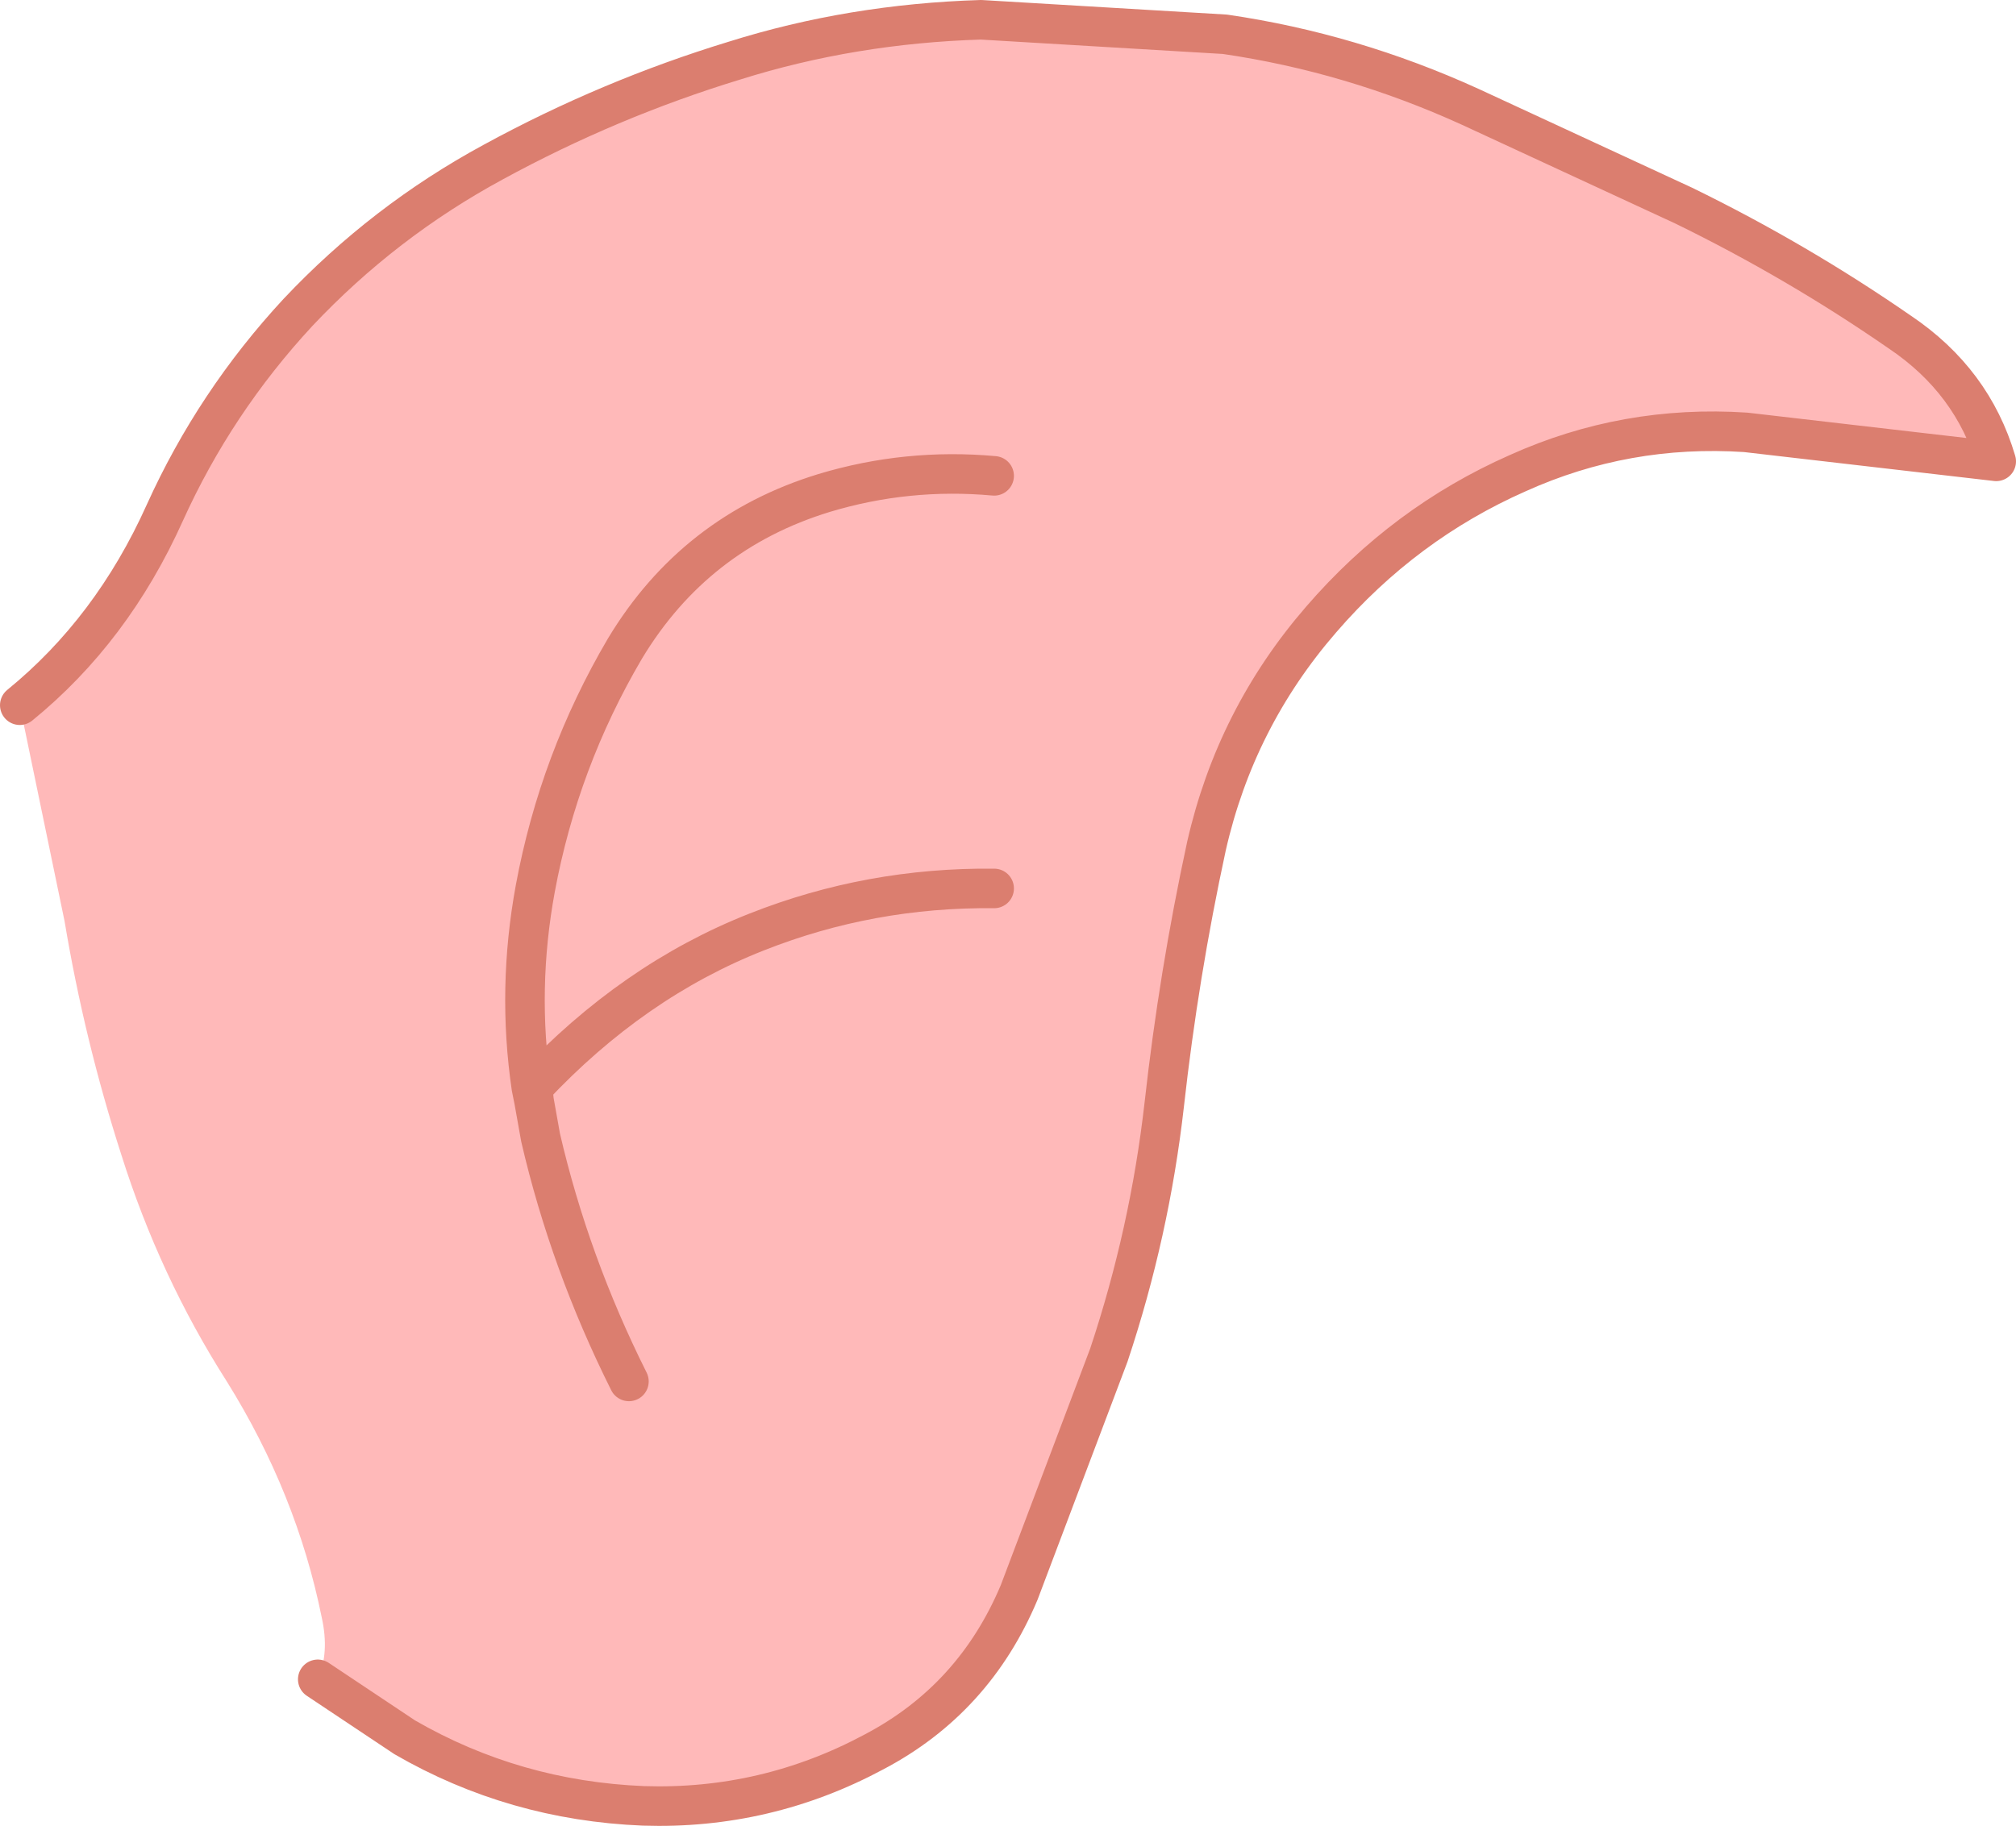 <?xml version="1.0" encoding="UTF-8" standalone="no"?>
<svg xmlns:xlink="http://www.w3.org/1999/xlink" height="69.25px" width="76.45px" xmlns="http://www.w3.org/2000/svg">
  <g transform="matrix(1.0, 0.0, 0.0, 1.0, 38.2, 34.6)">
    <path d="M-37.45 -7.85 Q-33.95 -10.7 -31.95 -15.15 -30.05 -19.35 -26.9 -22.75 -23.65 -26.2 -19.5 -28.45 -15.1 -30.85 -10.35 -32.3 -5.9 -33.7 -1.0 -33.85 L8.25 -33.3 Q13.05 -32.6 17.55 -30.55 L25.65 -26.8 Q29.95 -24.7 33.85 -22.0 36.6 -20.15 37.5 -17.1 L28.0 -18.2 Q23.45 -18.5 19.35 -16.65 15.05 -14.75 11.9 -11.1 8.65 -7.35 7.55 -2.5 6.5 2.35 5.95 7.3 5.4 12.15 3.85 16.8 L0.45 25.8 Q-1.25 29.85 -5.05 31.85 -9.15 34.05 -13.8 33.9 -18.7 33.7 -22.85 31.3 L-26.15 29.1 Q-25.7 28.1 -26.0 26.75 -26.95 22.05 -29.6 17.8 -32.15 13.8 -33.6 9.2 -35.0 4.85 -35.75 0.35 L-37.45 -7.85 M-0.5 -16.55 Q-3.8 -16.85 -6.95 -15.9 -11.85 -14.4 -14.5 -10.0 -17.0 -5.75 -17.9 -0.9 -18.6 2.9 -18.05 6.65 -18.6 2.9 -17.9 -0.9 -17.0 -5.75 -14.5 -10.0 -11.85 -14.4 -6.95 -15.9 -3.8 -16.85 -0.5 -16.55 M-18.05 6.65 L-17.95 7.15 -18.0 6.65 -18.05 6.65 M-14.35 17.8 Q-16.6 13.3 -17.7 8.55 L-17.95 7.15 -17.7 8.55 Q-16.6 13.3 -14.35 17.8 M-18.0 6.65 Q-14.2 2.6 -9.5 0.75 -5.2 -0.95 -0.5 -0.9 -5.2 -0.95 -9.5 0.75 -14.2 2.6 -18.0 6.65" fill="#ffb9b9" fill-rule="evenodd" stroke="none"/>
    <path d="M-37.45 -7.85 Q-33.95 -10.7 -31.95 -15.15 -30.05 -19.35 -26.9 -22.75 -23.65 -26.2 -19.5 -28.45 -15.1 -30.85 -10.35 -32.3 -5.9 -33.7 -1.0 -33.85 L8.25 -33.3 Q13.05 -32.6 17.55 -30.55 L25.65 -26.8 Q29.95 -24.7 33.85 -22.0 36.6 -20.15 37.5 -17.1 L28.0 -18.2 Q23.45 -18.5 19.35 -16.65 15.05 -14.75 11.9 -11.1 8.65 -7.35 7.55 -2.5 6.5 2.35 5.95 7.3 5.4 12.15 3.85 16.8 L0.45 25.8 Q-1.25 29.85 -5.05 31.85 -9.15 34.05 -13.8 33.9 -18.7 33.7 -22.85 31.3 L-26.15 29.1 M-18.05 6.65 Q-18.6 2.9 -17.9 -0.9 -17.0 -5.75 -14.5 -10.0 -11.85 -14.4 -6.95 -15.9 -3.8 -16.85 -0.5 -16.55 M-18.05 6.65 L-17.95 7.15 -18.0 6.65 Q-14.2 2.6 -9.5 0.75 -5.2 -0.95 -0.5 -0.9 M-17.95 7.15 L-17.7 8.55 Q-16.6 13.3 -14.35 17.8" fill="none" stroke="#db7e6f" stroke-linecap="round" stroke-linejoin="round" stroke-width="1.5"/>
  </g>
</svg>
